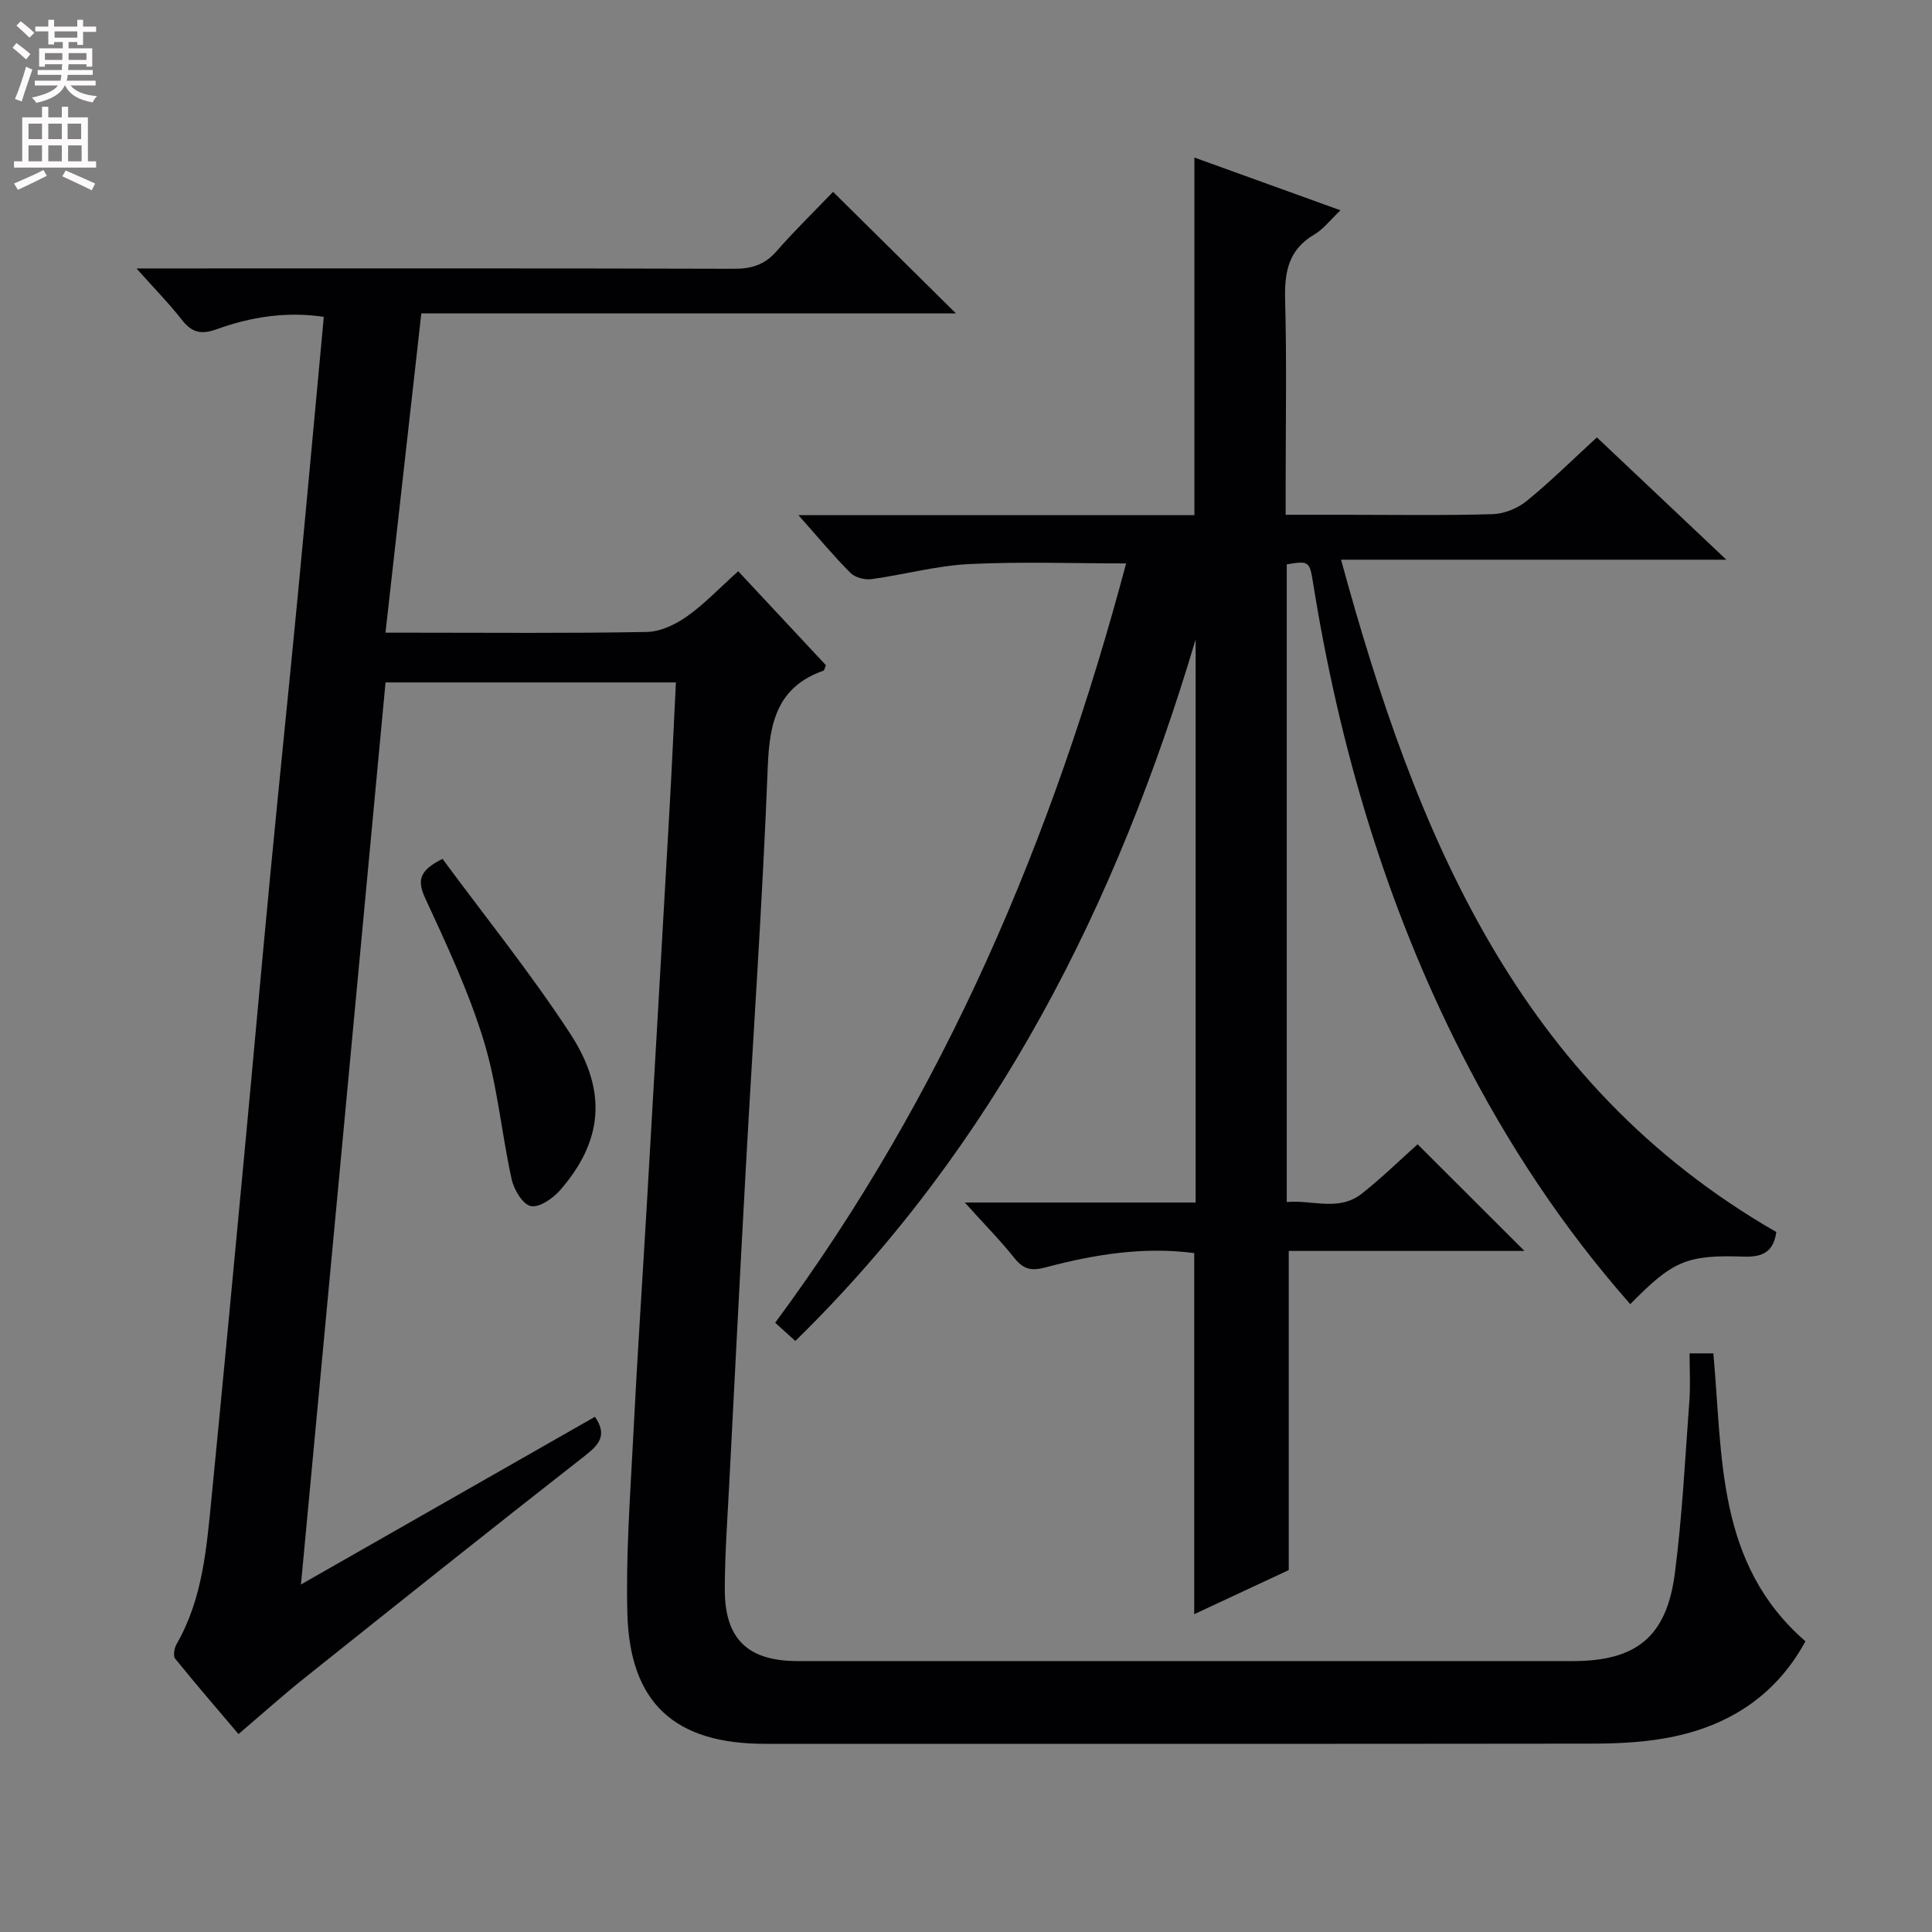 <svg enable-background="new 0 0 400 400" viewBox="0 0 400 400" xmlns="http://www.w3.org/2000/svg"><rect x="0" y="0" width="400" height="400" fill="#808080" stroke="none"/><g fill="#010103"><path d="m139.94 141.29c-20.24 0-39.85 0-60.12 0-5.81 61.98-11.61 123.88-17.51 186.76 20.87-11.9 40.88-23.31 60.87-34.72 2.64 3.87.82 5.8-2.18 8.15-19.4 15.16-38.64 30.52-57.88 45.88-4.55 3.63-8.89 7.53-13.74 11.66-3.63-4.28-8.46-9.87-13.11-15.61-.47-.58-.18-2.21.3-3.04 5.41-9.39 6.2-19.89 7.23-30.29 2.34-23.81 4.58-47.64 6.82-71.46 1.81-19.2 3.51-38.41 5.35-57.6 1.8-18.85 3.76-37.69 5.57-56.54 1.87-19.5 3.65-39.02 5.5-58.88-7.89-1.17-15.2.05-22.23 2.58-3.25 1.17-5.14.63-7.18-1.99-2.62-3.36-5.64-6.42-9.37-10.61h6.75c39 0 77.99-.05 116.99.07 3.62.01 6.31-.84 8.74-3.6 3.82-4.36 7.99-8.42 11.74-12.33 8.71 8.62 16.86 16.68 25.44 25.17-36.84 0-73.48 0-110.69 0-2.49 22.16-4.91 43.72-7.42 66.1h5.61c16.17 0 32.33.15 48.49-.15 2.81-.05 5.93-1.53 8.3-3.21 3.64-2.57 6.76-5.89 10.63-9.36 6.16 6.6 12.21 13.08 18.16 19.46-.27.61-.32 1.07-.52 1.13-9.52 3.35-11.16 10.66-11.52 19.85-1.08 27.74-3.02 55.45-4.55 83.17-1.19 21.59-2.29 43.19-3.4 64.78-.38 7.47-.94 14.95-.95 22.43 0 10.29 4.81 14.82 15.08 14.82h160.48c13.13 0 19.43-4.99 21.14-18.17 1.54-11.84 2.12-23.81 3.01-35.74.23-3.13.04-6.29.04-9.8h4.92c1.97 21.3.53 43.53 19.07 59.61-6.32 11.63-16.58 18-29.56 20.16-4.89.82-9.93 1.03-14.9 1.03-56.99.07-113.99.05-170.98.04-18.63 0-27.97-8.41-28.47-26.96-.33-12.11.59-24.27 1.2-36.4.81-16.11 1.89-32.2 2.83-48.3 1.56-26.89 3.11-53.78 4.63-80.67.52-8.93.91-17.89 1.39-27.42z"/><path d="m199.75 248.97h47.79c0-39.16 0-77.86 0-116.56-16.31 54.77-41.29 104.52-82.87 145.22-1.35-1.22-2.53-2.28-4.18-3.77 35.04-47.33 57.53-100.35 72.66-157.21-11.16 0-21.89-.4-32.58.14-6.74.34-13.4 2.2-20.13 3.11-1.4.19-3.41-.33-4.36-1.29-3.49-3.49-6.65-7.31-10.77-11.95h81.98c0-24.97 0-49.19 0-74.04 9.95 3.59 19.8 7.15 30.24 10.92-2.08 1.97-3.52 3.9-5.44 5.03-5.36 3.14-6.17 7.79-6.02 13.51.35 12.82.11 25.66.11 38.49v6.01h12.37c10.16 0 20.33.17 30.49-.13 2.39-.07 5.15-1.19 7.02-2.71 4.9-3.98 9.4-8.45 14.56-13.18 8.75 8.26 17.4 16.43 26.8 25.32-26.77 0-52.75 0-79.77 0 15.46 56.64 36.52 108.37 90.12 139.2-.59 4-2.68 5.23-6.76 5.09-11.91-.42-14.75.96-23.48 9.84-13.92-15.79-25.41-33.17-34.93-51.89-15.66-30.79-25.31-63.47-30.75-97.48-.71-4.42-.87-4.58-5.44-3.79v132.02c5.25-.51 10.75 2.05 15.57-1.76 4.15-3.29 7.95-7.01 11.52-10.2 7.47 7.45 14.7 14.67 22.12 22.08-16.14 0-32.49 0-48.8 0v66.08c-5.92 2.76-12.62 5.89-19.57 9.13 0-25.19 0-49.85 0-74.76-10.48-1.39-20.75.29-30.86 2.98-2.91.77-4.53.34-6.36-1.94-2.9-3.64-6.18-6.96-10.28-11.51z"/><path d="m91.62 177.82c8.85 12 18.25 23.66 26.4 36.13 7.86 12.02 6.74 22.37-2.05 32.46-1.48 1.7-4.3 3.65-6.06 3.3-1.67-.34-3.5-3.39-3.97-5.53-2.11-9.53-2.94-19.41-5.78-28.69-3.09-10.09-7.62-19.79-12.07-29.4-1.71-3.7-1.46-5.8 3.53-8.27z"/></g><path d="m2.6 9.9.8-1c.9.7 1.9 1.4 2.9 2.3l-.9 1.1c-1.1-1-2-1.8-2.8-2.4zm.5 10.6c.9-2.1 1.6-4.3 2.3-6.7.4.2.8.4 1.3.6-.7 2.1-1.5 4.3-2.2 6.6zm.3-15.2.9-.9c1 .8 2 1.6 2.8 2.4l-1 1c-.9-.9-1.8-1.7-2.7-2.5zm12.6-1.2h1.2v1.4h2.7v1.1h-2.7v2.7h-1.2v-.6h-1.8v1.3h4.9v3.8h-1.2v-.5h-3.7c0 .4-.1.9-.1 1.2h5.1v1h-5.2c0 .5-.1.9-.2 1.2h6v1h-5.2c1.1 1.3 2.9 2 5.5 2.2-.4.4-.7.8-.9 1.3-2.9-.5-4.8-1.6-5.7-3.5h-.1c-.8 1.7-2.7 2.9-5.9 3.6-.2-.4-.6-.8-.9-1.1 2.8-.6 4.6-1.4 5.4-2.5h-4.8v-1h5.3c.1-.3.2-.7.2-1.2h-4.9v-1h5c0-.4 0-.8.1-1.2h-3.6v.5h-1.2v-3.8h4.9v-1.3h-1.8v.5h-1.2v-2.7h-2.7v-1h2.7v-1.4h1.2v1.4h4.8zm-6.7 8.3h3.6c0-.4 0-.9 0-1.4h-3.6zm1.9-4.6h4.8v-1.3h-4.7v1.3zm6.7 3.2h-3.7v1.4h3.7z" fill="#fcfafa"/><path d="m8.7 22.1h1.3v2.2h2.8v-2.2h1.3v2.2h4.1v9.1h1.7v1.3h-17v-1.3h1.7v-9.1h4.1zm.3 13.1.7 1.2c-1.8.9-3.8 1.9-6 2.9-.2-.4-.5-.8-.8-1.3 2.3-1 4.4-1.9 6.1-2.8zm-3.1-6.4h2.8v-3.2h-2.8zm0 4.6h2.8v-3.3h-2.8zm4.1-4.6h2.8v-3.2h-2.8zm0 4.6h2.8v-3.3h-2.8zm3.6 1.9c2.1.9 4.1 1.8 6.1 2.7l-.7 1.4c-2.2-1.1-4.2-2-6.1-2.9zm3.2-9.7h-2.8v3.2h2.8zm-2.7 7.8h2.8v-3.3h-2.8z" fill="#fcfafa"/></svg>